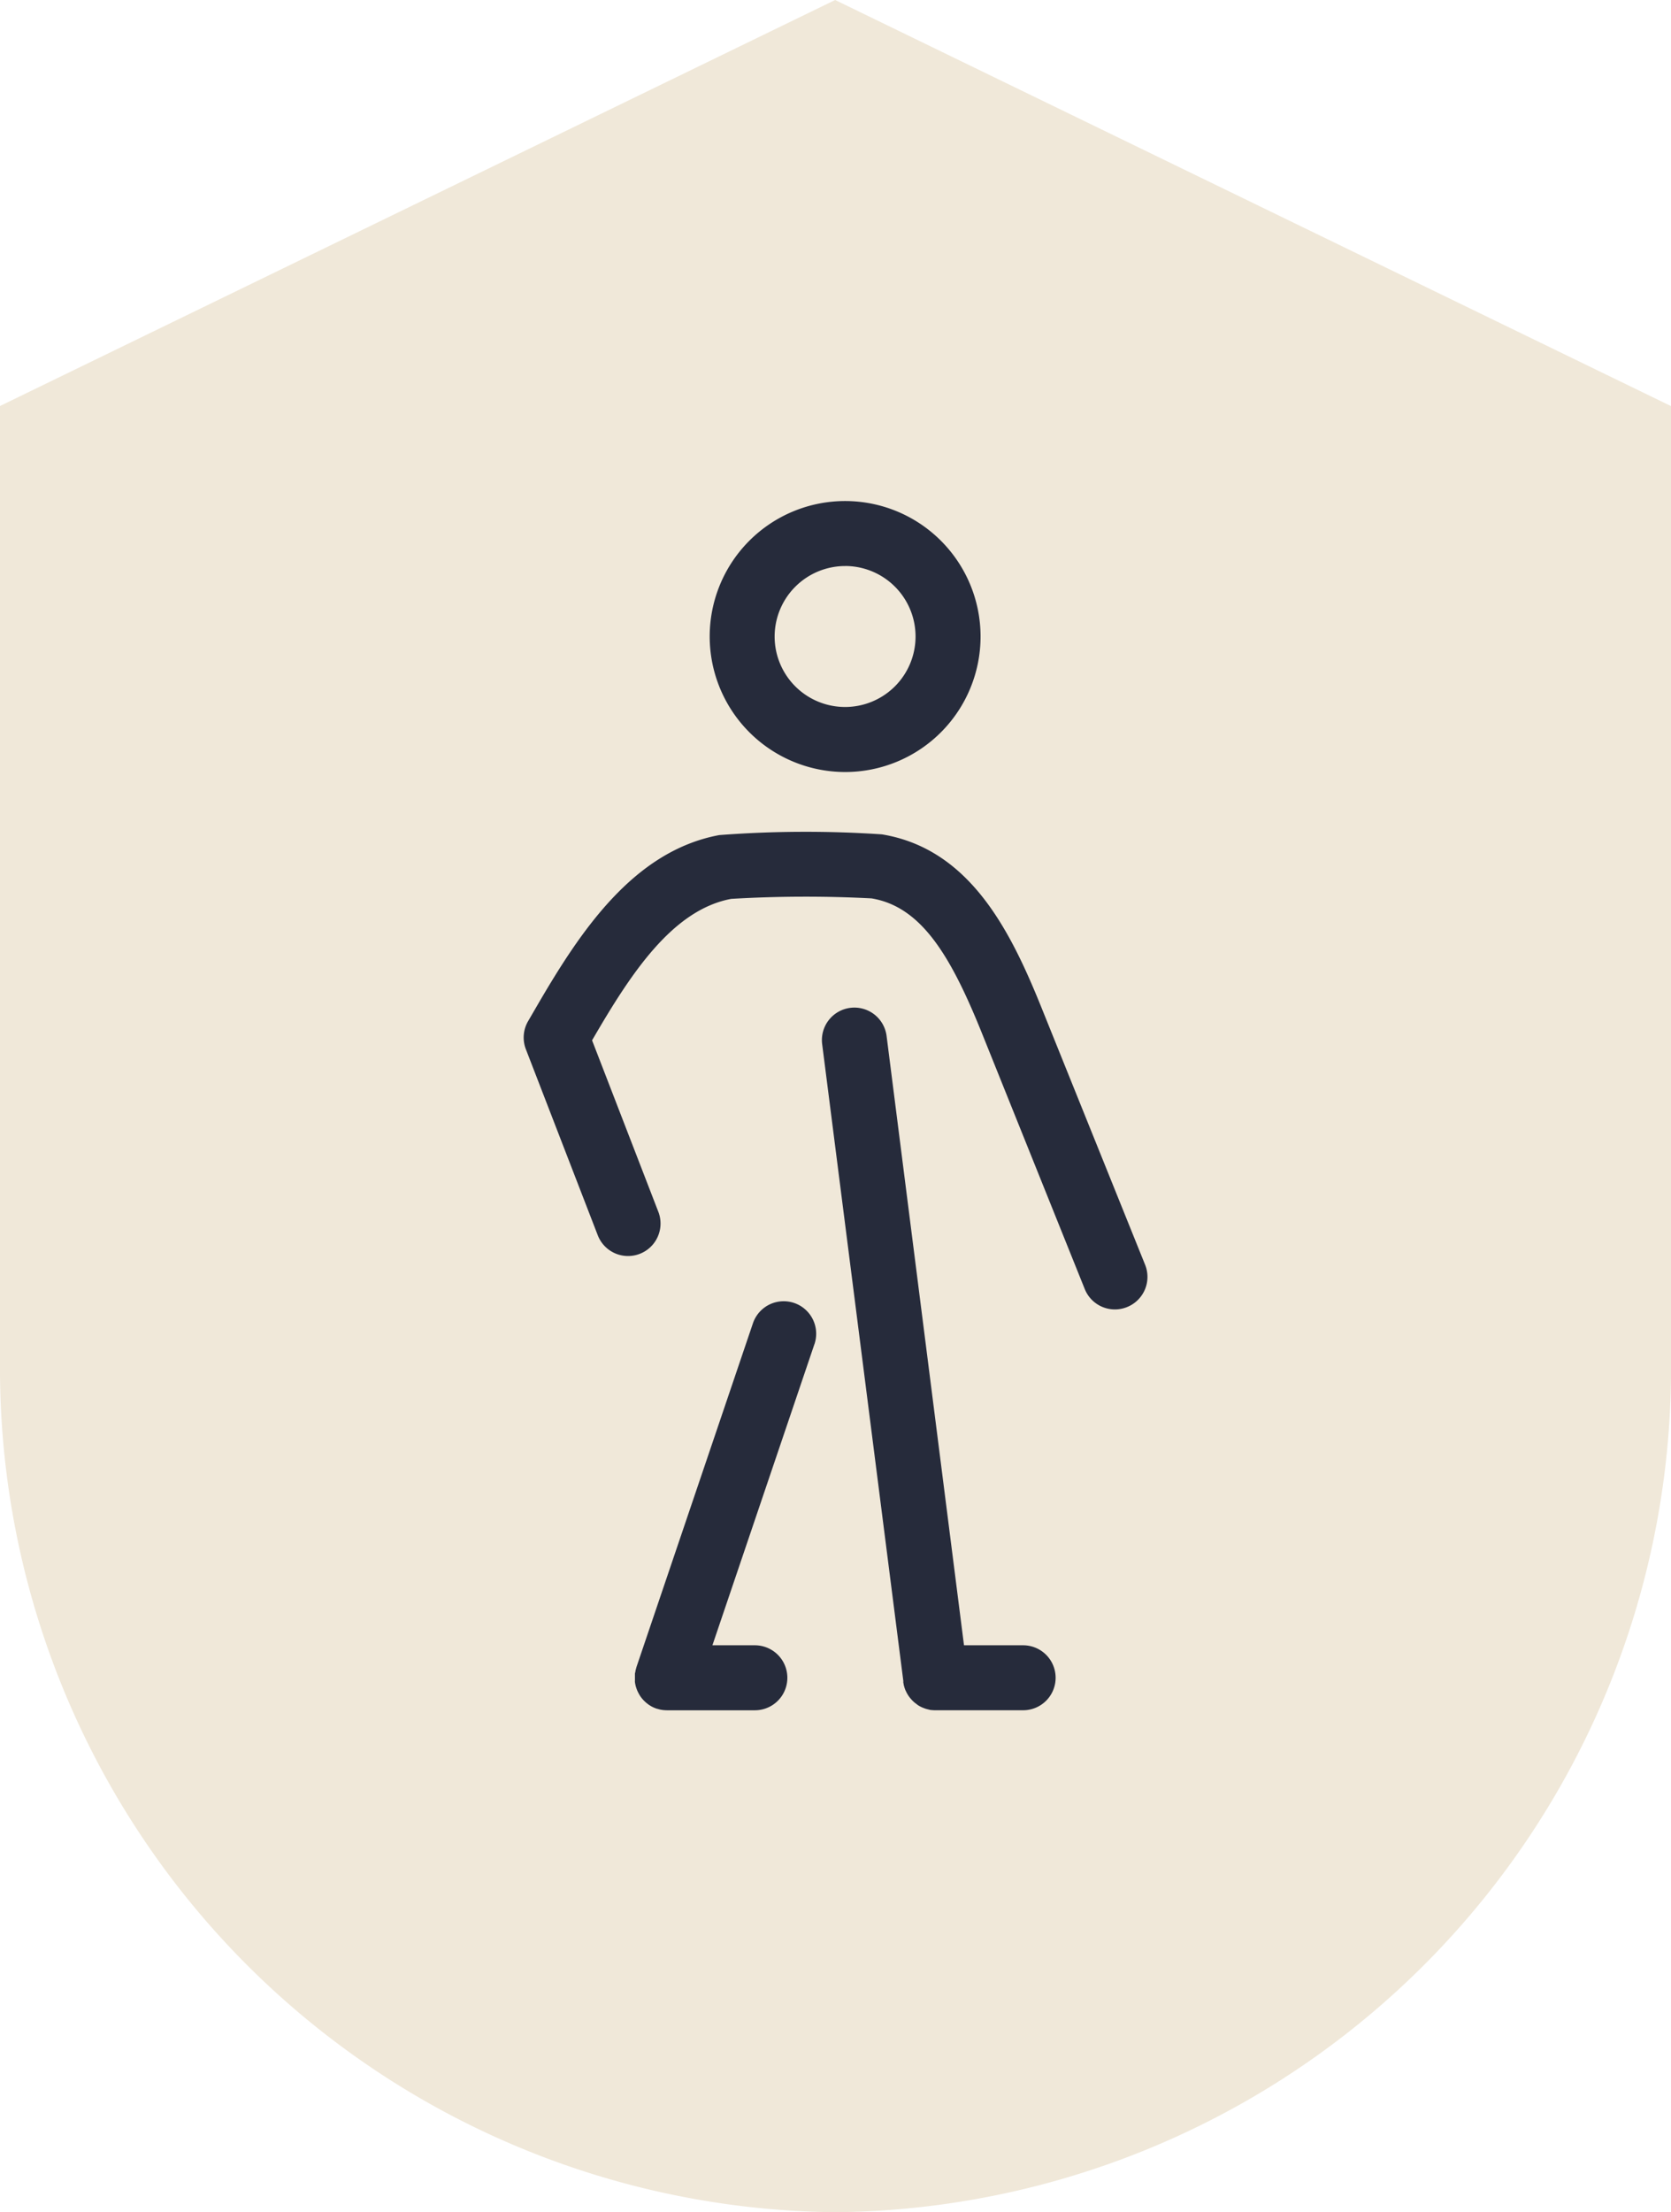 <svg xmlns="http://www.w3.org/2000/svg" width="49.043" height="64.896" viewBox="0 0 49.043 64.896">
  <g id="Group_1033" data-name="Group 1033" transform="translate(-1382 -224.959)">
    <path id="Union_16" data-name="Union 16" d="M0-10033.089v28.051A24.759,24.759,0,0,0,24.522-9980.1a24.759,24.759,0,0,0,24.522-24.935v-28.051L24.511-10045Z" transform="translate(1382 10269.959)" fill="#f0e8d9"/>
    <path id="stick-man-walking" d="M90.495,7.95A3.975,3.975,0,1,0,86.52,3.975,3.979,3.979,0,0,0,90.495,7.95Zm0-6.044a2.068,2.068,0,1,1-2.069,2.068A2.071,2.071,0,0,1,90.495,1.907Zm6.178,32.616a.953.953,0,0,1-.953.953H93.143c-.032,0-.064,0-.1-.005h0q-.044,0-.086-.013l-.024-.006-.063-.016-.032-.011-.051-.019-.036-.015-.044-.021-.036-.02-.04-.024L92.6,35.3l-.038-.028-.032-.025-.036-.033-.028-.027-.035-.039-.024-.027c-.012-.015-.023-.03-.034-.045l-.019-.026c-.011-.017-.021-.034-.032-.052s-.027-.049-.039-.074c0-.01-.009-.019-.014-.028s-.016-.041-.023-.061-.006-.014-.008-.022-.012-.043-.018-.065l-.006-.022c0-.021-.008-.043-.011-.064s0-.014,0-.021l0-.018v-.007L89.821,15.934a.953.953,0,0,1,1.891-.24l2.272,17.875H95.72A.953.953,0,0,1,96.673,34.523Zm2.095-10.875a.953.953,0,0,1-1.24-.529l-3.007-7.479c-.916-2.278-1.779-3.739-3.252-3.982a37.343,37.343,0,0,0-4.116.014c-1.73.323-2.95,2.2-4.051,4.092l-.034.058,1.945,5.031a.953.953,0,0,1-1.778.688l-2.11-5.457a.953.953,0,0,1,.065-.823l.264-.454C82.72,12.629,84.281,10.269,86.8,9.8a33.456,33.456,0,0,1,4.775-.021c2.609.43,3.8,2.885,4.711,5.152L99.3,22.407A.953.953,0,0,1,98.768,23.647Zm-9.174,1.088L86.6,33.569h1.246a.953.953,0,1,1,0,1.907H85.27a.939.939,0,0,1-.094-.005h-.012l-.074-.011-.026-.005-.056-.015-.033-.01-.011,0-.027-.011-.051-.02-.042-.02-.04-.021-.046-.028-.03-.02-.048-.036-.024-.02c-.016-.013-.03-.027-.045-.041l-.023-.022-.039-.043-.023-.027-.031-.042-.024-.035L84.446,35c-.008-.014-.016-.028-.023-.042l-.018-.037c-.007-.015-.014-.031-.02-.047s-.01-.026-.014-.039-.011-.032-.016-.048-.008-.029-.011-.044-.007-.029-.01-.044-.006-.036-.008-.054,0-.025,0-.037,0-.042,0-.063,0-.016,0-.024,0-.006,0-.008c0-.02,0-.04,0-.061s0-.025,0-.037,0-.03.007-.046.006-.035.009-.052.005-.02.008-.03.011-.044.018-.065l0-.006,3.421-10.093a.953.953,0,1,1,1.806.612Z" transform="translate(1316.309 239.658)" fill="#262b3b"/>
  </g>
</svg>

